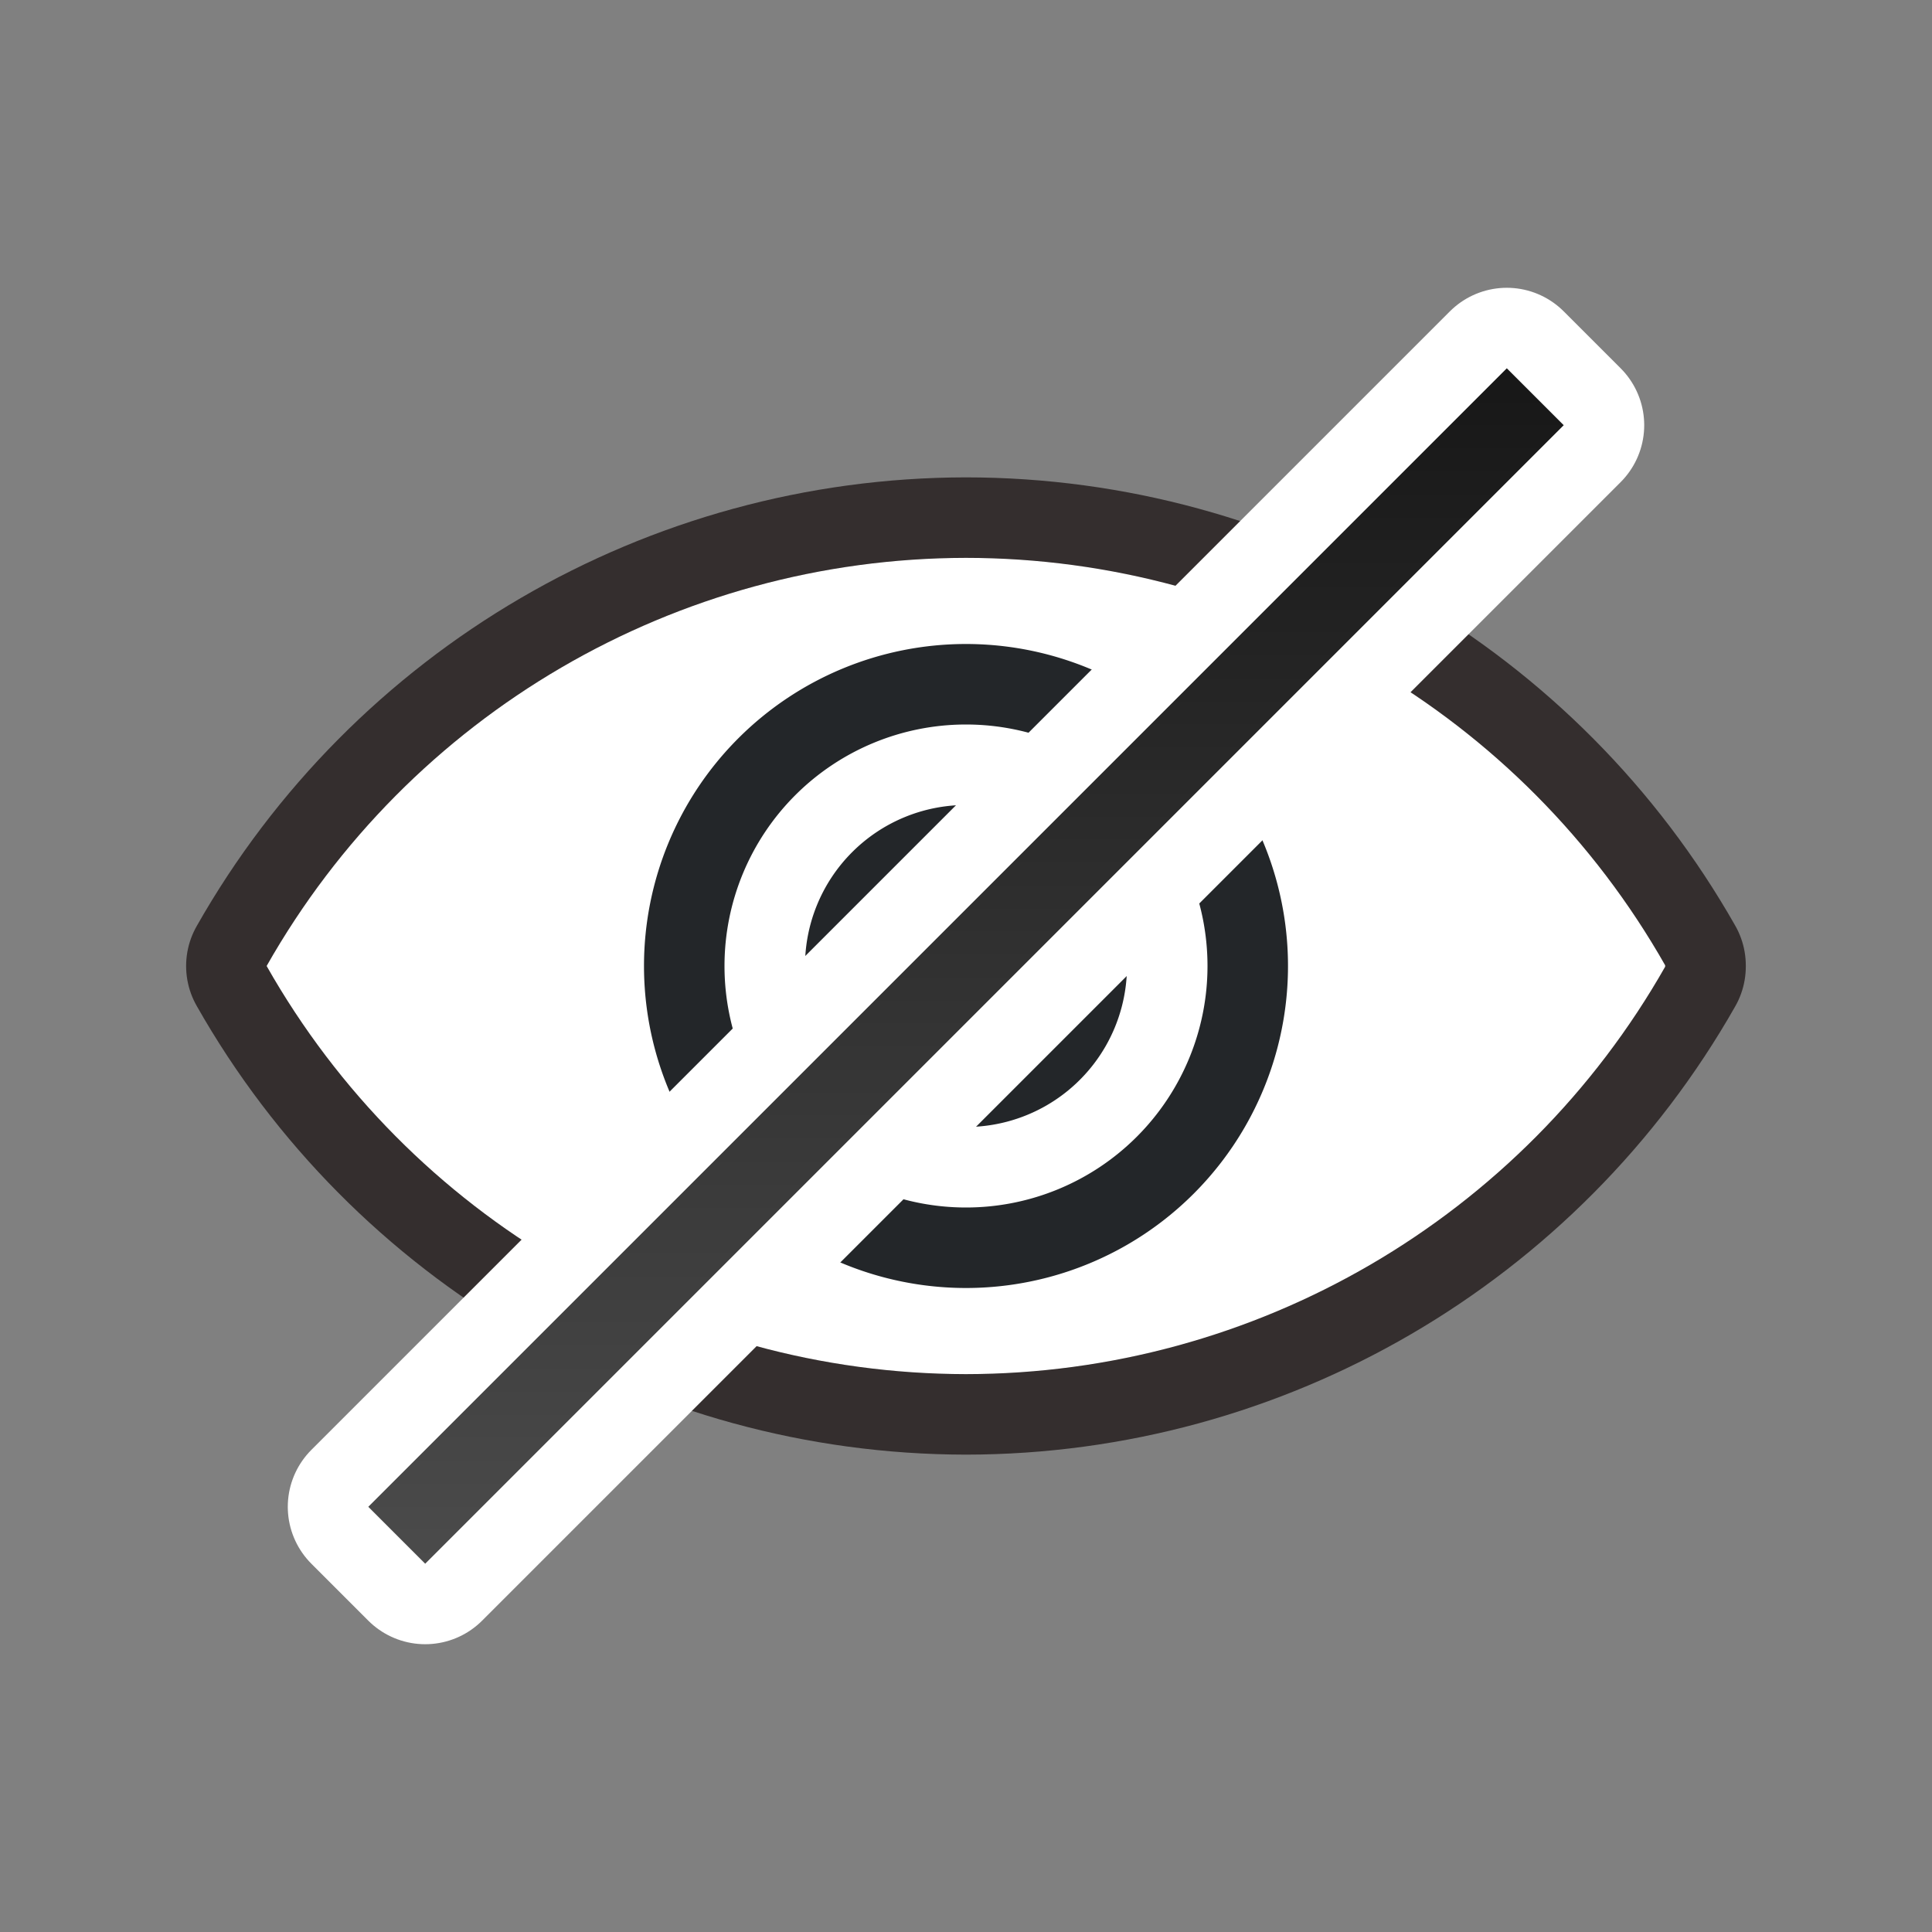 <?xml version="1.0" encoding="UTF-8" standalone="no"?>
<svg
   xmlns:dc="http://purl.org/dc/elements/1.1/"
   xmlns:cc="http://creativecommons.org/ns#"
   xmlns:rdf="http://www.w3.org/1999/02/22-rdf-syntax-ns#"
   xmlns:svg="http://www.w3.org/2000/svg"
   xmlns="http://www.w3.org/2000/svg"
   xmlns:xlink="http://www.w3.org/1999/xlink"
   xmlns:sodipodi="http://sodipodi.sourceforge.net/DTD/sodipodi-0.dtd"
   xmlns:inkscape="http://www.inkscape.org/namespaces/inkscape"
   viewBox="0 0 24 24"
   version="1.1"
   id="svg4"
   sodipodi:docname="lc_hide.svg"
   inkscape:export-filename="/home/jupiter007/Libreoffice yaru theme fullcolor/build/cmd/lc_hide.png"
   inkscape:export-xdpi="95"
   inkscape:export-ydpi="95"
   inkscape:version="1.0.1 (3bc2e813f5, 2020-09-07)">
  <rect x="0" y="0" width="24" height="24" fill="#808080" stroke="none"/>
  <defs
     id="defs8">
    <linearGradient
       inkscape:collect="always"
       id="linearGradient842">
      <stop
         style="stop-color:#151515;stop-opacity:1"
         offset="0"
         id="stop838" />
      <stop
         style="stop-color:#4d4d4d;stop-opacity:1"
         offset="1"
         id="stop840" />
    </linearGradient>
    <linearGradient
       inkscape:collect="always"
       xlink:href="#linearGradient842"
       id="linearGradient844"
       x1="13"
       y1="4"
       x2="13"
       y2="20"
       gradientUnits="userSpaceOnUse" />
  </defs>
  <sodipodi:namedview
     pagecolor="#ffffff"
     bordercolor="#666666"
     borderopacity="1"
     objecttolerance="10"
     gridtolerance="10"
     guidetolerance="10"
     inkscape:pageopacity="0"
     inkscape:pageshadow="2"
     inkscape:window-width="1920"
     inkscape:window-height="1043"
     id="namedview6"
     showgrid="true"
     inkscape:zoom="27.812867"
     inkscape:cx="7.9335031"
     inkscape:cy="14.176224"
     inkscape:window-x="1920"
     inkscape:window-y="0"
     inkscape:window-maximized="1"
     inkscape:current-layer="svg4"
     inkscape:document-rotation="0">
    <inkscape:grid
       type="xygrid"
       id="grid829" />
  </sodipodi:namedview>
  <path
     sodipodi:nodetypes="ccccccc"
     inkscape:connector-curvature="0"
     style="opacity:0.7;fill:#090909;fill-opacity:1;stroke:#140c0c;stroke-width:2;stroke-linejoin:round;stroke-miterlimit:4;stroke-dasharray:none;stroke-opacity:1"
     id="path839"
     d="m 11.998,6.93 c -3.596,0.005 -6.913,1.941 -8.686,5.07 1.773,3.129 5.089,5.065 8.686,5.07 3.596,-0.003 6.914,-1.937 8.689,-5.064 -0.001,-0.002 -0.003,-0.004 -0.004,-0.006 0.001,-0.002 0.003,-0.004 0.004,-0.006 C 18.912,8.866 15.594,6.932 11.998,6.93 Z" />
  <path
     d="m 11.998,6.93 c -3.596,0.005 -6.913,1.941 -8.686,5.07 1.773,3.129 5.089,5.065 8.686,5.07 3.596,-0.003 6.914,-1.937 8.689,-5.064 -0.001,-0.002 -0.003,-0.004 -0.004,-0.006 0.001,-0.002 0.003,-0.004 0.004,-0.006 C 18.912,8.866 15.594,6.932 11.998,6.93 Z"
     id="path2"
     style="fill:#ffffff;fill-opacity:1"
     inkscape:connector-curvature="0"
     sodipodi:nodetypes="ccccccc" />
  <path
     style="opacity:1;fill:#232629;fill-opacity:1;stroke:none;stroke-width:2;stroke-linecap:round;stroke-linejoin:round;stroke-miterlimit:4;stroke-dasharray:none;stroke-opacity:1"
     d="m 12,8 a 4,4 0 0 0 -4,4 A 4,4 0 0 0 12,16 a 4,4 0 0 0 4,-4 4,4 0 0 0 -4,-4 z m 0,1 a 3,3 0 0 1 3,3 3,3 0 0 1 -3,3 3,3 0 0 1 -3,-3 3,3 0 0 1 3,-3 z"
     id="path829"
     inkscape:connector-curvature="0" />
  <path
     style="opacity:1;fill:#232629;fill-opacity:1;stroke:none;stroke-width:2;stroke-linecap:round;stroke-linejoin:round;stroke-miterlimit:4;stroke-dasharray:none;stroke-opacity:1"
     d="m 12,10 a 2,2 0 0 0 -2,2 2,2 0 0 0 2,2 2,2 0 0 0 2,-2 A 2,2 0 0 0 13.91,11.412 1,1 0 0 1 13,12 a 1,1 0 0 1 -1,-1 1,1 0 0 1 0.59,-0.91 A 2,2 0 0 0 12,10 Z"
     id="path834"
     inkscape:connector-curvature="0" />
  <path
     id="rect833"
     style="opacity:1;fill:#000000;fill-opacity:1;fill-rule:evenodd;stroke:#ffffff;stroke-width:2;stroke-linecap:butt;stroke-linejoin:round;stroke-miterlimit:4;stroke-dasharray:none;stroke-opacity:1"
     d="M 18.718,4.575 19.425,5.282 5.282,19.425 4.575,18.718 Z"
     sodipodi:nodetypes="ccccc" />
  <path
     id="rect831"
     style="opacity:1;fill:url(#linearGradient844);fill-opacity:1;fill-rule:evenodd;stroke:none;stroke-width:2;stroke-linecap:butt;stroke-linejoin:round;stroke-miterlimit:4;stroke-dasharray:none;stroke-opacity:1"
     d="M 18.718,4.575 19.425,5.282 5.282,19.425 4.575,18.718 Z"
     sodipodi:nodetypes="ccccc" />
</svg>
